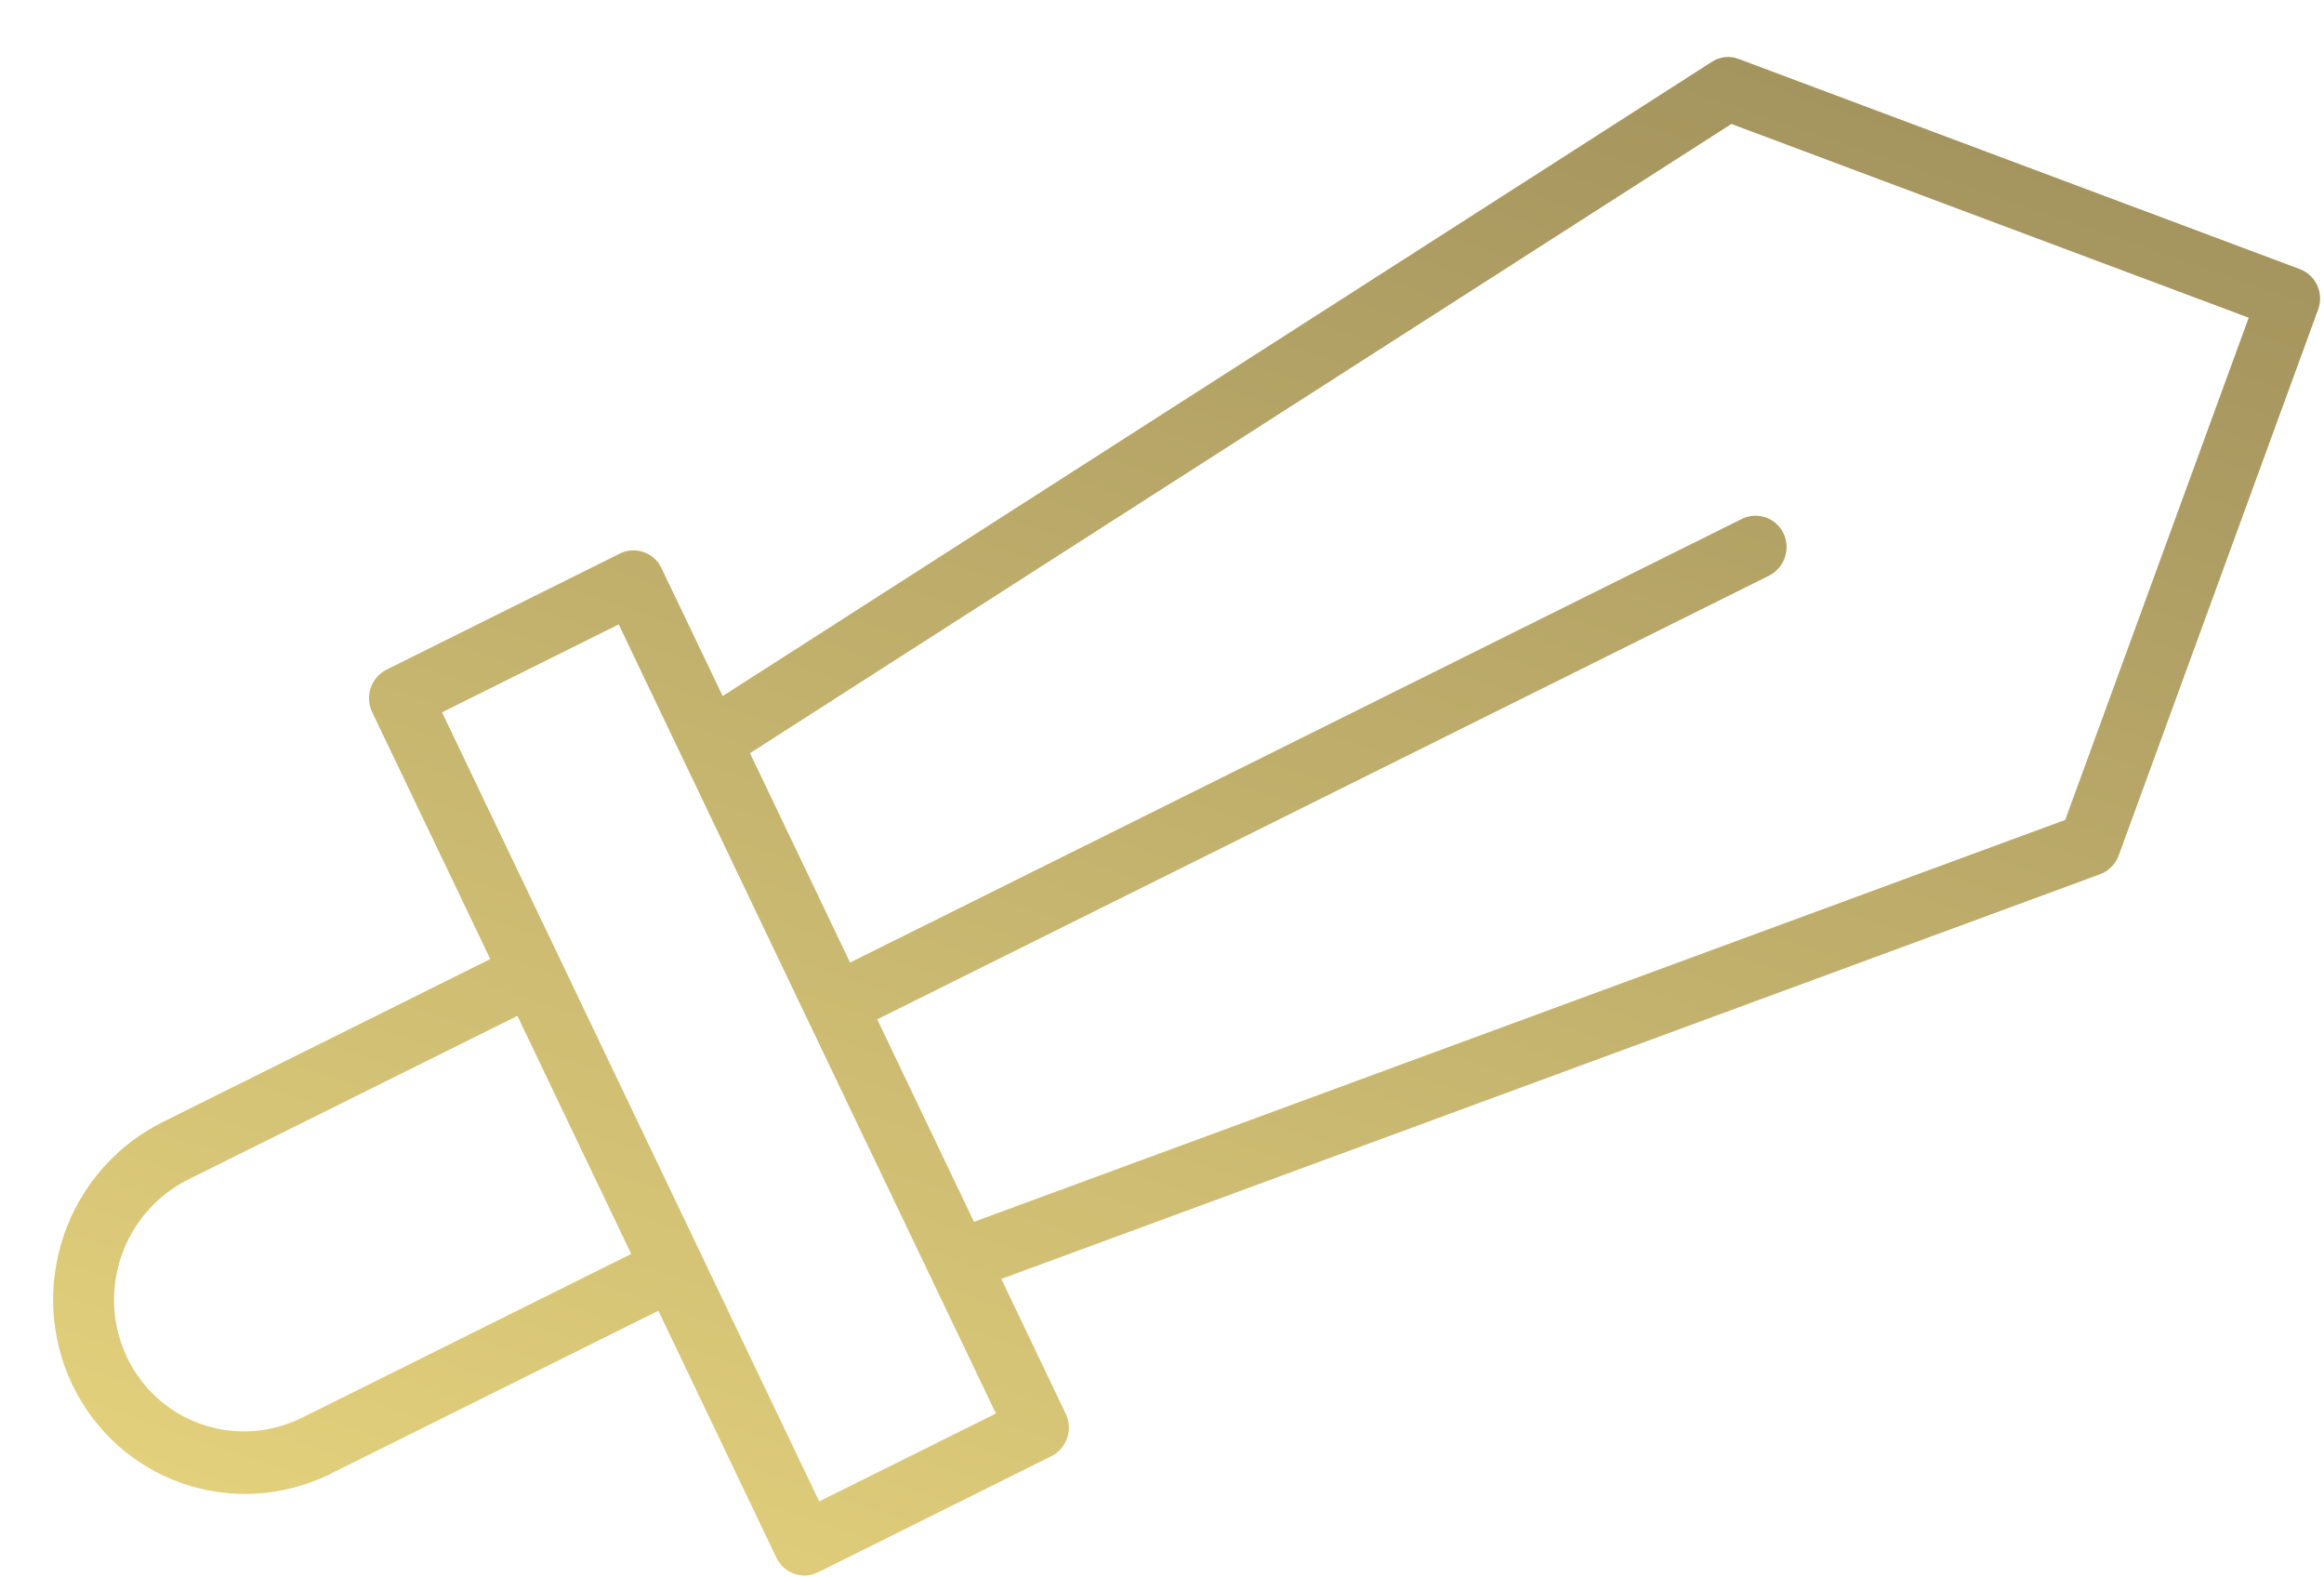 <svg width="28" height="19" viewBox="0 0 28 19" fill="none" xmlns="http://www.w3.org/2000/svg">
<path d="M27.71 3.242L20.953 0.712C20.899 0.69 20.841 0.682 20.783 0.688C20.725 0.695 20.669 0.715 20.62 0.748L8.707 8.384L7.969 6.842C7.926 6.751 7.848 6.682 7.754 6.649C7.66 6.617 7.556 6.624 7.466 6.669L4.659 8.065C4.569 8.11 4.5 8.189 4.467 8.284C4.434 8.38 4.44 8.485 4.483 8.576L5.907 11.552L1.941 13.525C1.389 13.806 0.967 14.294 0.767 14.885C0.567 15.476 0.604 16.12 0.871 16.679C1.138 17.237 1.613 17.664 2.193 17.866C2.773 18.069 3.41 18.031 3.967 17.76L7.932 15.788L9.355 18.765C9.377 18.81 9.407 18.85 9.444 18.883C9.481 18.916 9.524 18.941 9.57 18.957C9.617 18.973 9.667 18.98 9.716 18.977C9.765 18.973 9.814 18.96 9.858 18.938L12.665 17.541C12.755 17.497 12.824 17.418 12.857 17.322C12.89 17.226 12.884 17.122 12.841 17.031L12.064 15.405L25.3 10.531C25.352 10.512 25.399 10.482 25.438 10.442C25.478 10.403 25.508 10.355 25.527 10.303L27.929 3.729C27.964 3.634 27.96 3.53 27.919 3.439C27.878 3.348 27.803 3.277 27.71 3.242ZM7.605 15.104L3.64 17.076C3.453 17.169 3.25 17.224 3.043 17.238C2.836 17.252 2.629 17.224 2.433 17.157C2.237 17.09 2.056 16.984 1.902 16.846C1.747 16.707 1.621 16.539 1.531 16.351C1.441 16.162 1.388 15.958 1.376 15.748C1.365 15.538 1.394 15.328 1.462 15.129C1.531 14.93 1.637 14.746 1.775 14.588C1.913 14.431 2.081 14.301 2.267 14.208L6.234 12.236L6.919 13.67L7.605 15.104ZM9.87 18.085L5.326 8.58L7.454 7.521L10.274 13.42L11.203 15.362L11.999 17.026L9.87 18.085ZM24.882 9.876L11.735 14.717L10.918 13.009L10.569 12.278L21.318 6.932C21.406 6.886 21.473 6.807 21.505 6.712C21.537 6.617 21.53 6.514 21.488 6.424C21.445 6.335 21.369 6.266 21.276 6.233C21.183 6.2 21.08 6.206 20.991 6.248L10.242 11.594L9.036 9.072L20.86 1.493L27.093 3.827L24.882 9.876Z" fill="url(#paint0_linear_1195_793)"/>
<defs>
<linearGradient id="paint0_linear_1195_793" x1="17.694" y1="-0.411" x2="10.425" y2="20.701" gradientUnits="userSpaceOnUse">
<stop stop-color="#A4945E"/>
<stop offset="1" stop-color="#E2D07C"/>
</linearGradient>
</defs>
</svg>
